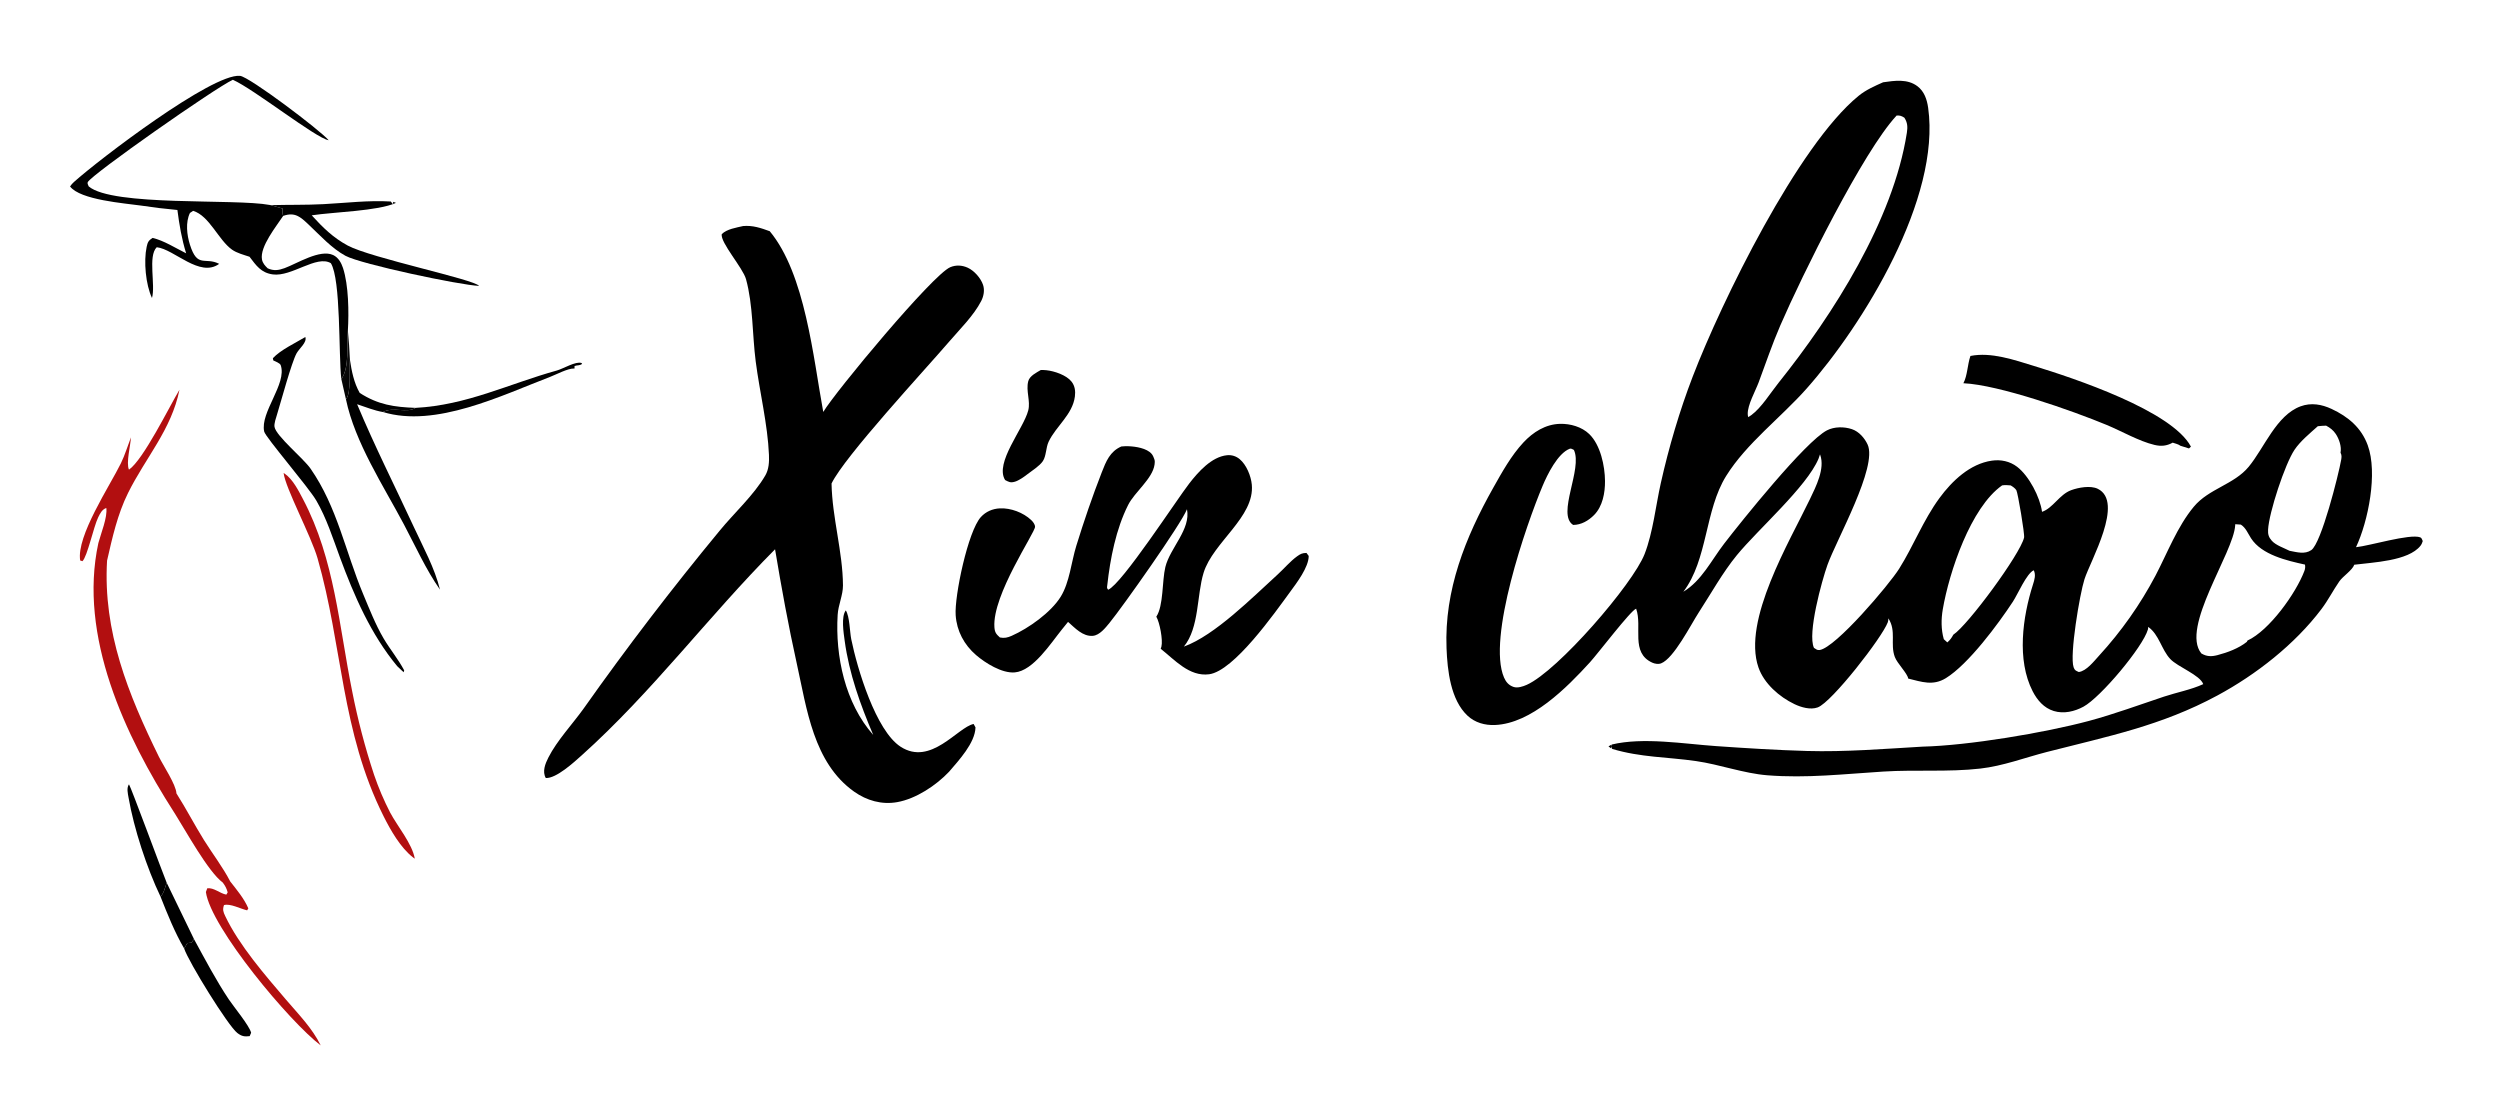 <?xml version="1.0" encoding="utf-8" ?>
<svg xmlns="http://www.w3.org/2000/svg" xmlns:xlink="http://www.w3.org/1999/xlink" width="338" height="149">
	<defs>
		<linearGradient id="gradient_0" gradientUnits="userSpaceOnUse" x1="46.422" y1="50.378" x2="47.215" y2="50.674">
			<stop offset="0" stop-color="black" stop-opacity="0.953"/>
			<stop offset="1" stop-color="black" stop-opacity="0.984"/>
		</linearGradient>
	</defs>
	<path fill="url(#gradient_0)" d="M47.033 44.681C47.154 45.997 47.257 47.306 47.31 48.627C47.201 49.829 47.511 53.149 46.773 53.992L46.144 51.239C47.261 49.773 46.886 46.489 47.033 44.681Z"/>
	<path d="M22.534 119.342L26.231 126.973L25.877 127.447L25.325 127.509L24.897 128.24C23.614 126.034 22.634 123.58 21.697 121.211C22.155 120.803 22.336 119.915 22.534 119.342Z"/>
	<path d="M21.697 121.211C19.85 117.355 18.11 112.043 17.381 107.844C17.28 107.266 17.095 106.532 17.437 106.039C17.683 106.347 21.953 117.939 22.534 119.342C22.336 119.915 22.155 120.803 21.697 121.211Z"/>
	<path d="M56.184 55.144C63.123 54.775 68.758 51.908 75.284 50.093C76.163 49.849 77.838 48.809 78.619 49.078L78.7 49.197C78.363 49.459 78.047 49.347 77.678 49.489L77.674 49.827C77.654 49.826 77.634 49.823 77.614 49.823C76.781 49.789 75.222 50.63 74.366 50.957C67.821 53.459 58.875 57.876 51.779 55.707C53.123 54.953 55.028 55.906 56.184 55.144Z"/>
	<path d="M26.231 126.973C27.733 129.716 29.197 132.517 30.935 135.12C31.583 136.091 33.726 138.684 33.952 139.63L33.757 140.086C33.06 140.17 32.678 140.116 32.089 139.662C30.826 138.689 25.503 130.066 24.897 128.24L25.325 127.509L25.877 127.447L26.231 126.973Z"/>
	<path d="M36.597 27.737C38.98 27.669 41.362 27.727 43.744 27.601C46.761 27.441 49.811 27.065 52.832 27.244L53.148 27.636L53.156 27.284L53.534 27.431C51.118 28.536 45.096 28.663 42.144 29.112C43.649 30.762 45.021 32.125 47.016 33.2C50.13 34.878 64.153 37.779 64.771 38.654C62.216 38.554 48.824 35.729 46.71 34.585C44.835 33.57 43.252 31.802 41.708 30.349C40.62 29.325 39.875 28.632 38.285 29.189C38.18 28.881 38.181 28.634 38.202 28.316L38.211 28.198Q37.407 27.956 36.597 27.737Z"/>
	<path d="M47.31 48.627C47.539 50.164 47.85 51.762 48.637 53.126C51.141 54.73 53.278 55.034 56.184 55.144C55.028 55.906 53.123 54.953 51.779 55.707C50.609 55.517 49.411 55.021 48.282 54.652C50.627 60.266 53.401 65.752 55.962 71.274C57.213 73.974 58.78 76.823 59.486 79.717C57.596 77.026 56.151 73.807 54.611 70.903C51.839 65.674 47.995 59.84 46.773 53.992C47.511 53.149 47.201 49.829 47.31 48.627Z"/>
	<path fill="#B20F10" d="M38.343 63.942C38.392 63.973 38.441 64.003 38.488 64.036C39.596 64.809 40.356 66.323 40.974 67.5C45.263 75.656 45.825 84.621 47.615 93.466Q48.742 99.198 50.572 104.745Q51.469 107.38 52.746 109.853C53.725 111.705 55.735 114.078 56.081 116.094C56.002 116.043 55.926 115.989 55.851 115.931C54.161 114.627 52.811 112.252 51.862 110.359C46.1 98.865 46.326 87.303 42.932 75.478C42.071 72.478 38.575 65.97 38.343 63.942Z"/>
	<path d="M41.281 45.563C41.532 46.305 40.479 47.075 40.091 47.78C39.423 48.995 37.982 54.306 37.453 56.047C37.322 56.478 37.038 57.268 37.114 57.715C37.324 58.952 41.017 61.967 41.98 63.352C45.603 68.56 46.691 74.569 49.098 80.317C49.934 82.314 50.772 84.467 51.872 86.331C52.75 87.817 53.831 89.096 54.647 90.635L54.569 90.888L53.697 90.061C50.136 85.762 47.861 80.514 45.949 75.328C45.005 72.767 44.143 70.047 42.767 67.679C41.706 65.853 35.886 59.11 35.718 58.346C35.145 55.742 38.829 51.89 37.952 49.373C37.853 49.088 37.228 48.87 36.948 48.729L36.893 48.43C37.931 47.305 39.952 46.367 41.281 45.563Z"/>
	<path d="M140.72 50.023Q141.098 50.018 141.475 50.055C142.562 50.167 144.194 50.719 144.883 51.609C145.338 52.197 145.418 52.894 145.324 53.615C145.007 56.062 142.778 57.602 141.775 59.72C141.397 60.518 141.465 61.636 140.992 62.347C140.563 62.992 139.504 63.658 138.883 64.134C138.458 64.469 137.742 64.969 137.229 65.121C136.618 65.301 136.419 65.173 135.89 64.902C134.447 62.572 138.38 57.98 139.019 55.489C139.345 54.216 138.68 52.847 139.018 51.544C139.206 50.818 140.122 50.379 140.72 50.023Z"/>
	<path d="M266.403 48.125C269.211 47.566 272.32 48.66 274.995 49.478C280.39 51.127 293.628 55.523 296.214 60.383L295.951 60.63L294.798 60.269C294.521 60.056 294.08 59.96 293.748 59.847C292.934 60.295 292.188 60.368 291.284 60.152C289.178 59.649 286.88 58.306 284.85 57.463C280.175 55.523 270.258 52.033 265.45 51.813C266.01 50.759 265.992 49.298 266.403 48.125Z"/>
	<path d="M23.985 28.391Q21.503 28.165 19.04 27.791C16.857 27.48 10.842 27.037 9.471 25.208C9.628 24.975 9.797 24.786 10.007 24.598C13.396 21.555 28.658 9.923 32.442 10.253C33.706 10.364 43.318 17.627 44.436 18.962C42.742 18.704 34.315 12.037 31.482 10.787C29.158 11.834 12.357 23.605 11.861 24.631C11.78 24.799 11.927 25.027 11.991 25.199C15.208 27.944 31.818 26.83 36.453 27.708L36.597 27.737Q37.407 27.956 38.211 28.198L38.202 28.316C38.181 28.634 38.18 28.881 38.285 29.189C37.39 30.561 35.102 33.351 35.419 35.084C35.512 35.585 35.836 35.932 36.19 36.275C37 36.647 37.67 36.548 38.478 36.251C40.189 35.622 43.254 33.654 45.04 34.481C45.732 34.802 46.143 35.526 46.371 36.223C47.138 38.557 47.181 42.254 47.033 44.681C46.886 46.489 47.261 49.773 46.144 51.239C45.766 47.906 46.102 37.797 44.732 35.583C42.813 34.433 39.429 37.452 36.88 37.101C35.296 36.883 34.636 35.901 33.735 34.712C32.974 34.458 32.025 34.217 31.37 33.753C29.527 32.447 28.323 29.184 26.112 28.505L25.679 28.794C25.063 30.064 25.266 31.775 25.679 33.083C26.698 36.316 27.709 34.687 29.634 35.674C26.992 37.59 23.558 33.684 21.191 33.426C19.964 34.628 21.057 38.548 20.548 40.29C19.696 38.483 19.412 35.322 19.827 33.38C19.966 32.731 20.08 32.515 20.628 32.165C22.124 32.507 23.776 33.559 25.166 34.248C24.562 32.303 24.246 30.405 23.985 28.391Z"/>
	<path fill="#B20F10" d="M24.264 52.696C23.19 58.073 19.672 61.885 17.31 66.657C15.881 69.545 15.19 72.675 14.475 75.797C13.913 85.388 17.322 93.848 21.487 102.321C22.057 103.479 23.805 106.097 23.854 107.267C25.165 109.328 26.286 111.503 27.577 113.578C28.718 115.411 30.146 117.265 31.124 119.168C32.027 120.33 32.989 121.451 33.574 122.811L33.412 123.078C32.514 122.881 31.141 122.119 30.284 122.367C30.075 122.981 30.175 123.276 30.451 123.855C32.326 127.803 35.833 131.832 38.655 135.138C40.341 137.113 42.207 138.991 43.361 141.34C39.232 138.221 28.526 125.469 27.834 120.6L28.024 120.098C28.924 119.985 29.687 120.774 30.599 120.956L30.783 120.648C30.641 120.116 30.448 119.763 30.119 119.323C28.13 117.851 25.085 112.267 23.649 110.002L23.544 109.84C16.901 99.485 10.574 85.977 13.298 73.426C13.646 72.112 14.55 69.937 14.373 68.678C13.782 68.885 13.525 69.436 13.267 69.965C12.651 71.229 11.818 75.209 11.149 75.873L10.839 75.777C10.313 72.476 14.848 65.695 16.342 62.645C16.889 61.528 17.257 60.29 17.705 59.128C17.654 60.205 17.023 62.59 17.436 63.498C19.38 62.161 22.903 54.956 24.264 52.696Z"/>
	<path d="M151.603 60.363C151.926 60.332 152.246 60.319 152.57 60.33C153.531 60.364 155.05 60.593 155.704 61.367C155.875 61.57 155.983 61.845 156.07 62.094C156.153 62.327 156.131 62.569 156.096 62.811C155.817 64.743 153.416 66.503 152.523 68.274C150.883 71.53 150.1 75.513 149.703 79.122C149.667 79.444 149.616 79.478 149.822 79.735C151.692 78.952 159.108 67.522 160.802 65.347C162.005 63.804 163.806 61.755 165.896 61.546C166.523 61.483 167.121 61.674 167.604 62.076C168.519 62.838 169.136 64.358 169.245 65.524C169.655 69.909 164.001 73.303 162.726 77.441C161.788 80.486 162.16 84.844 160.061 87.42C164.245 85.911 169.379 80.723 172.709 77.699C173.577 76.912 174.427 75.893 175.368 75.214C175.835 74.878 176.066 74.769 176.635 74.757L176.937 75.164C176.941 76.686 175.307 78.821 174.401 80.056C172.346 82.86 166.83 90.724 163.469 91.162C160.795 91.511 158.803 89.191 156.927 87.716C156.965 87.62 156.999 87.522 157.024 87.421C157.245 86.522 156.792 84.155 156.334 83.374C157.323 81.894 157.1 78.524 157.556 76.663C158.192 74.064 161.019 71.578 160.479 68.843C159.765 70.752 151.752 82.082 150.019 84.195C149.466 84.868 148.674 85.891 147.743 85.966C146.389 86.075 145.331 84.896 144.4 84.079L143.575 85.099C142.085 86.937 139.693 90.702 137.197 90.909C135.462 91.053 133.224 89.648 131.968 88.569C130.349 87.177 129.353 85.315 129.207 83.175C129.029 80.582 130.869 71.816 132.614 69.904C133.285 69.169 134.189 68.781 135.172 68.731C136.645 68.656 138.344 69.296 139.415 70.308C139.646 70.527 139.929 70.875 139.938 71.217C139.959 72.003 134.139 80.444 134.445 84.803C134.495 85.519 134.693 85.737 135.185 86.187C135.789 86.309 136.223 86.208 136.777 85.963C139.058 84.953 142.086 82.809 143.408 80.676C144.606 78.743 144.839 75.984 145.514 73.802C146.538 70.488 147.692 67.101 148.954 63.871C149.542 62.368 150.058 61.046 151.603 60.363Z"/>
	<path d="M100.472 30.561C101.777 30.448 102.863 30.821 104.072 31.262C108.872 37.044 109.951 48.357 111.304 55.695C113.009 52.867 126.098 37.124 128.477 36.125C129.245 35.802 130.072 35.849 130.826 36.191C131.71 36.591 132.597 37.592 132.908 38.514C133.147 39.223 132.998 40.041 132.662 40.694C131.644 42.673 129.773 44.505 128.324 46.193C124.999 50.064 114.155 61.752 112.425 65.371C112.507 69.978 113.944 74.598 113.97 79.151C113.978 80.453 113.332 81.779 113.251 83.125C112.913 88.727 114.258 95.069 118.059 99.361C116.31 95.25 114.802 91.074 114.199 86.623C114.056 85.562 113.701 83.377 114.351 82.525C114.882 83.354 114.882 85.407 115.089 86.424C115.899 90.393 118.405 98.777 121.755 100.953C125.857 103.618 129.47 98.321 131.633 97.881L131.887 98.343C131.831 100.445 129.633 102.796 128.317 104.336C126.563 106.193 123.835 108.001 121.301 108.449C119.213 108.819 117.185 108.242 115.472 107.026C109.966 103.12 109.075 95.802 107.733 89.753C106.591 84.601 105.655 79.465 104.788 74.261C95.818 83.286 88.153 93.598 78.636 102.13C77.575 103.081 75.201 105.263 73.791 105.188C73.292 104.317 73.712 103.262 74.142 102.417C75.314 100.111 77.402 97.9 78.92 95.779Q87.647 83.432 97.277 71.775C99.237 69.375 101.922 66.945 103.47 64.282C103.954 63.449 104.004 62.444 103.964 61.504C103.791 57.377 102.701 52.979 102.17 48.856C101.706 45.249 101.821 41.228 100.861 37.742C100.44 36.214 97.362 32.783 97.58 31.647C98.328 30.95 99.5 30.793 100.472 30.561Z"/>
	<path d="M254.597 11.125C256.155 10.902 257.878 10.637 259.231 11.653C260.164 12.353 260.528 13.457 260.685 14.565C262.41 26.787 251.957 43.843 244.246 52.545C240.791 56.444 236.136 59.925 233.381 64.341C230.472 69.002 230.904 75.645 227.587 80.005C230.053 78.53 231.374 75.753 233.099 73.513C235.418 70.502 244.083 59.692 247.005 58.183C248 57.669 249.334 57.668 250.389 58.026C251.326 58.343 252.091 59.218 252.499 60.098C253.888 63.095 248.295 72.959 247.072 76.377C246.326 78.461 244.337 85.672 245.248 87.592C245.514 87.757 245.684 87.934 246.01 87.885C248.194 87.562 255.406 79.058 256.766 76.892C258.721 73.779 260.018 70.333 262.215 67.338C263.911 65.028 266.335 62.708 269.293 62.281C270.505 62.106 271.727 62.357 272.71 63.107C274.317 64.335 275.815 67.213 276.083 69.198C277.564 68.696 278.433 66.853 280.022 66.271C281.009 65.91 282.632 65.608 283.612 66.083C287.24 67.845 282.619 75.813 281.82 78.314C281.177 80.322 279.787 88.592 280.354 90.221C280.505 90.655 280.667 90.68 281.054 90.857C282.097 90.719 283.101 89.401 283.799 88.64Q286.044 86.191 287.958 83.476Q289.872 80.76 291.424 77.823C293.026 74.762 294.373 71.196 296.597 68.515C298.632 66.061 302.039 65.511 304.023 63.108C306.139 60.545 307.752 56.145 311.042 54.934C312.46 54.412 313.889 54.661 315.229 55.286C317.479 56.336 319.252 57.826 320.118 60.2C321.489 63.956 320.187 70.453 318.533 73.982C320.351 73.8 325.809 72.134 327.211 72.645C327.421 72.722 327.463 72.955 327.556 73.152C327.486 73.379 327.397 73.602 327.248 73.79C325.608 75.864 320.794 76.028 318.297 76.351C318.038 77.099 316.765 77.896 316.275 78.605C315.429 79.829 314.762 81.154 313.855 82.354C310.249 87.125 305.031 91.204 299.79 94.031C292.177 98.136 285.01 99.546 276.761 101.661C273.749 102.434 270.827 103.561 267.723 103.913C263.416 104.402 258.975 104.043 254.641 104.314C249.378 104.643 244.226 105.242 238.931 104.817C235.733 104.561 232.511 103.358 229.302 102.897C225.385 102.334 221.837 102.412 217.963 101.253L217.832 100.699L217.466 100.913L217.841 101.192L217.904 100.66C222.161 99.638 227.64 100.569 232.002 100.872C236.059 101.155 240.228 101.416 244.29 101.532C249.458 101.681 254.77 101.245 259.937 100.945C266.102 100.799 276.417 99.078 282.419 97.469C285.842 96.551 289.212 95.3 292.575 94.182C294.279 93.616 296.27 93.24 297.879 92.494C297.436 91.254 294.436 90.176 293.425 89.102C292.225 87.829 291.908 85.778 290.431 84.754C290.434 84.871 290.431 84.994 290.398 85.107C289.712 87.482 284.009 94.286 281.681 95.545C280.473 96.199 279.018 96.54 277.673 96.129C276.334 95.719 275.436 94.666 274.815 93.457C272.641 89.223 273.455 83.415 274.857 79.029C275.062 78.389 275.273 77.702 274.96 77.099C273.991 77.535 272.811 80.326 272.144 81.344C270.161 84.367 266.127 89.813 263.078 91.688C261.335 92.76 259.816 92.185 257.991 91.743C257.889 91.039 256.504 89.7 256.179 88.821C255.524 87.053 256.422 85.333 255.31 83.602C255.305 83.774 255.291 83.966 255.231 84.129C254.463 86.195 247.657 94.946 245.755 95.641C244.77 96 243.517 95.632 242.609 95.197C240.564 94.219 238.499 92.42 237.742 90.234C235.541 83.88 241.961 73.205 244.702 67.485C245.517 65.785 246.754 63.367 246.096 61.519L246.064 61.431Q245.983 61.729 245.865 62.014C244.274 65.812 237.684 71.57 234.822 75.061C232.905 77.398 231.313 80.278 229.661 82.821C228.585 84.477 226.302 89.019 224.579 89.686C224.219 89.826 223.737 89.75 223.393 89.594C220.396 88.239 222.087 84.753 221.206 82.294C220.492 82.504 216.026 88.374 214.966 89.536C211.829 92.975 207.039 97.822 202.115 98.021C200.754 98.075 199.422 97.707 198.411 96.762C196.116 94.618 195.687 90.625 195.571 87.636C195.264 79.789 198.104 72.675 201.892 65.939C203.071 63.842 204.315 61.593 205.965 59.823C207.275 58.418 208.951 57.353 210.921 57.304C212.307 57.27 213.849 57.703 214.864 58.683C216.387 60.154 216.98 62.992 216.997 65.031C217.011 66.617 216.678 68.465 215.517 69.634C214.759 70.397 213.782 70.968 212.688 70.971C210.423 69.522 214.012 63.384 212.788 60.829C212.604 60.745 212.418 60.595 212.225 60.67C210.598 61.302 209.2 64.169 208.563 65.683C206.338 70.97 201.045 86.287 203.346 91.608C203.609 92.215 203.996 92.661 204.636 92.874C205.184 93.058 205.91 92.814 206.417 92.588C210.617 90.716 220.774 78.964 222.351 74.904C223.488 71.974 223.852 68.39 224.543 65.309C225.626 60.474 227.08 55.535 228.856 50.911C232.743 40.79 243.074 19.657 251.277 12.963C252.273 12.151 253.431 11.643 254.597 11.125ZM256.42 15.624C251.888 20.49 243.613 37.267 240.695 44.005C239.603 46.526 238.725 49.135 237.765 51.708C237.334 52.863 236.26 54.753 236.293 55.977C236.297 56.127 236.316 56.258 236.363 56.399L236.776 56.126C238.138 55.134 239.372 53.114 240.439 51.783C247.873 42.501 255.969 29.746 257.807 17.957C257.927 17.191 257.91 16.577 257.467 15.91C257.083 15.672 256.886 15.59 256.42 15.624ZM302.204 70.874C302.203 70.92 302.202 70.966 302.199 71.011C301.994 74.731 294.767 84.866 297.623 88.346C298.359 88.784 298.999 88.783 299.808 88.572C301.151 88.223 302.682 87.653 303.771 86.78L303.862 86.601C306.809 85.246 310.412 80.215 311.554 77.192C311.664 76.899 311.686 76.641 311.635 76.333C309.192 75.796 305.793 75.02 304.343 72.78C303.923 72.13 303.634 71.35 302.961 70.926L302.204 70.874ZM270.685 65.624C266.43 68.615 263.537 77.331 262.667 82.362C262.436 83.699 262.428 85.104 262.801 86.418L263.277 86.853C263.649 86.533 263.858 86.243 264.089 85.811C266.06 84.53 273.129 74.938 273.656 72.681C273.761 72.228 272.804 66.57 272.609 66.273C272.425 65.993 272.124 65.795 271.842 65.626C271.444 65.59 271.083 65.561 270.685 65.624ZM313.368 57.625C312.32 58.566 311.007 59.636 310.22 60.808C308.919 62.746 306.766 69.294 306.643 71.612C306.61 72.239 306.731 72.645 307.153 73.114C307.712 73.734 308.808 74.089 309.546 74.468C310.533 74.651 311.589 74.982 312.484 74.376C313.849 73.45 316.183 64.131 316.525 62.176C316.589 61.808 316.617 61.546 316.44 61.199C316.606 60.394 316.246 59.347 315.796 58.671C315.462 58.168 315.018 57.826 314.49 57.548C314.119 57.569 313.736 57.572 313.368 57.625Z"/>
</svg>
